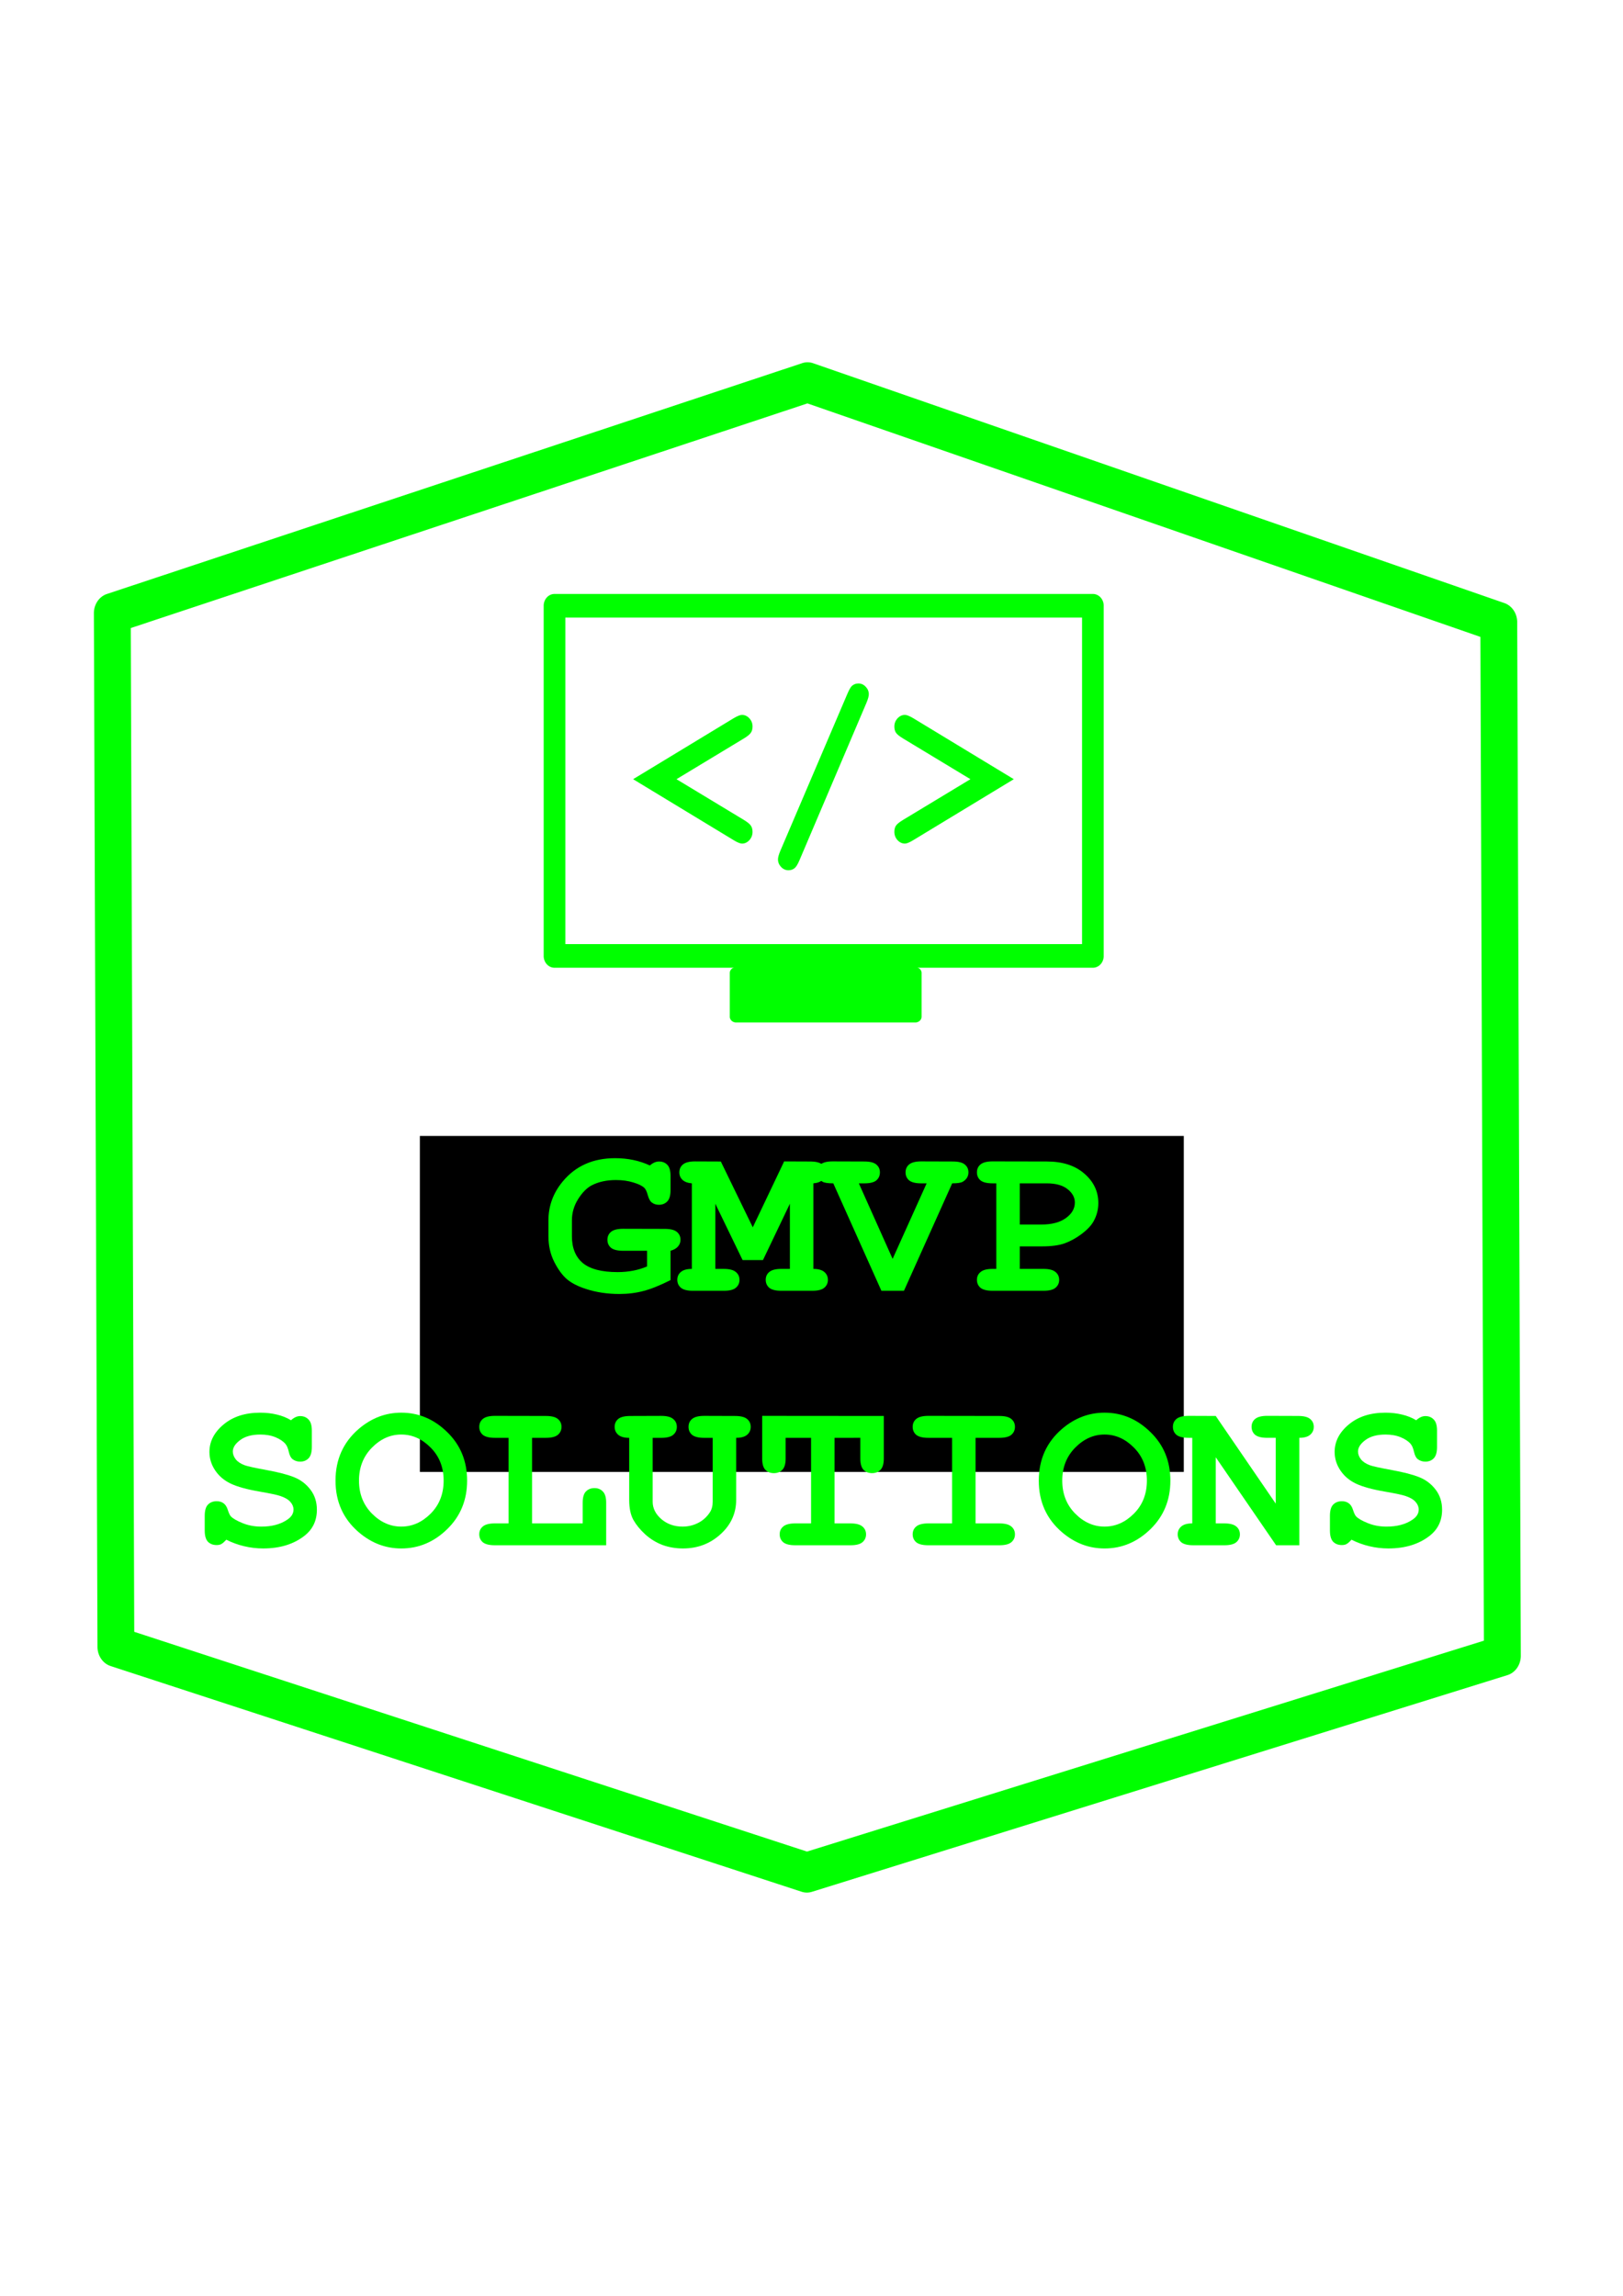 <?xml version="1.0" encoding="UTF-8" standalone="no"?>
<svg
   xmlns:dc="http://purl.org/dc/elements/1.1/"
   xmlns:cc="http://creativecommons.org/ns#"
   xmlns:rdf="http://www.w3.org/1999/02/22-rdf-syntax-ns#"
   xmlns:svg="http://www.w3.org/2000/svg"
   xmlns="http://www.w3.org/2000/svg"
   xmlns:sodipodi="http://sodipodi.sourceforge.net/DTD/sodipodi-0.dtd"
   xmlns:inkscape="http://www.inkscape.org/namespaces/inkscape"
   sodipodi:docname="gmvp.svg"
   inkscape:version="1.0 (4035a4fb49, 2020-05-01)"
   id="svg8"
   version="1.1"
   viewBox="0 0 210 297"
   height="297mm"
   width="210mm">
  <defs
     id="defs2" />
  <sodipodi:namedview
     inkscape:document-rotation="0"
     inkscape:window-maximized="1"
     inkscape:window-y="-9"
     inkscape:window-x="-9"
     inkscape:window-height="1001"
     inkscape:window-width="1920"
     showgrid="false"
     inkscape:current-layer="layer1"
     inkscape:document-units="mm"
     inkscape:cy="562.2935"
     inkscape:cx="522.29921"
     inkscape:zoom="0.5"
     inkscape:pageshadow="2"
     inkscape:pageopacity="0"
     borderopacity="1.0"
     bordercolor="#666666"
     pagecolor="#515151"
     id="base" />
  <g
     id="layer1"
     inkscape:groupmode="layer"
     inkscape:label="Layer 1">
    <path
       id="path2825"
       d="m 104.515,46.868 a 2.383,2.598 0 0 0 -0.719,0.112 L 13.838,76.84 a 2.383,2.598 0 0 0 -1.69,2.494 l 0.465,133.715 a 2.383,2.598 0 0 0 1.697,2.479 l 89.407,29.198 a 2.383,2.598 0 0 0 1.338,0.011 l 89.991,-28.033 a 2.383,2.598 0 0 0 1.73,-2.509 L 196.31,80.482 A 2.383,2.598 0 0 0 194.65,78.016 L 105.213,46.99 a 2.383,2.598 0 0 0 -0.698,-0.122 z m -0.042,5.319 87.077,30.206 0.451,129.854 -87.584,27.284 L 17.37,211.102 16.922,81.248 Z"
       style="color:#000000;font-style:normal;font-variant:normal;font-weight:normal;font-stretch:normal;font-size:medium;line-height:normal;font-family:sans-serif;font-variant-ligatures:normal;font-variant-position:normal;font-variant-caps:normal;font-variant-numeric:normal;font-variant-alternates:normal;font-variant-east-asian:normal;font-feature-settings:normal;font-variation-settings:normal;text-indent:0;text-align:start;text-decoration:none;text-decoration-line:none;text-decoration-style:solid;text-decoration-color:#000000;letter-spacing:normal;word-spacing:normal;text-transform:none;writing-mode:lr-tb;direction:ltr;text-orientation:mixed;dominant-baseline:auto;baseline-shift:baseline;text-anchor:start;white-space:normal;shape-padding:0;shape-margin:0;inline-size:0;clip-rule:nonzero;display:inline;overflow:visible;visibility:visible;opacity:1;isolation:auto;mix-blend-mode:normal;color-interpolation:sRGB;color-interpolation-filters:linearRGB;solid-color:#000000;solid-opacity:1;vector-effect:none;fill:#00ff00;fill-opacity:1;fill-rule:nonzero;stroke:none;stroke-width:4.976;stroke-linecap:round;stroke-linejoin:round;stroke-miterlimit:4;stroke-dasharray:none;stroke-dashoffset:0;stroke-opacity:1;color-rendering:auto;image-rendering:auto;shape-rendering:auto;text-rendering:auto;enable-background:accumulate;stop-color:#000000;stop-opacity:1" />
    <path
       id="path2815"
       d="m 71.747,76.838 a 1.402,1.528 0 0 0 -1.401,1.527 v 45.3 a 1.402,1.528 0 0 0 1.401,1.53 h 69.66 a 1.402,1.528 0 0 0 1.403,-1.53 V 78.365 a 1.402,1.528 0 0 0 -1.403,-1.527 z m 1.403,3.056 h 66.856 v 42.244 H 73.15 Z"
       style="color:#000000;font-style:normal;font-variant:normal;font-weight:normal;font-stretch:normal;font-size:medium;line-height:normal;font-family:sans-serif;font-variant-ligatures:normal;font-variant-position:normal;font-variant-caps:normal;font-variant-numeric:normal;font-variant-alternates:normal;font-variant-east-asian:normal;font-feature-settings:normal;font-variation-settings:normal;text-indent:0;text-align:start;text-decoration:none;text-decoration-line:none;text-decoration-style:solid;text-decoration-color:#000000;letter-spacing:normal;word-spacing:normal;text-transform:none;writing-mode:lr-tb;direction:ltr;text-orientation:mixed;dominant-baseline:auto;baseline-shift:baseline;text-anchor:start;white-space:normal;shape-padding:0;shape-margin:0;inline-size:0;clip-rule:nonzero;display:inline;overflow:visible;visibility:visible;opacity:1;isolation:auto;mix-blend-mode:normal;color-interpolation:sRGB;color-interpolation-filters:linearRGB;solid-color:#000000;solid-opacity:1;vector-effect:none;fill:#00ff00;fill-opacity:1;fill-rule:nonzero;stroke:none;stroke-width:2.927;stroke-linecap:round;stroke-linejoin:round;stroke-miterlimit:4;stroke-dasharray:none;stroke-dashoffset:0;stroke-opacity:1;color-rendering:auto;image-rendering:auto;shape-rendering:auto;text-rendering:auto;enable-background:accumulate;stop-color:#000000;stop-opacity:1" />
    <g
       transform="matrix(1.04,0,0,0.951,-11.159,19.239)"
       style="opacity:1"
       id="g2817">
      <path
         id="path2819"
         d="m 102.315,112.126 h 22.284 v 5.944 h -22.284 z"
         style="color:#000000;font-style:normal;font-variant:normal;font-weight:normal;font-stretch:normal;font-size:medium;line-height:normal;font-family:sans-serif;font-variant-ligatures:normal;font-variant-position:normal;font-variant-caps:normal;font-variant-numeric:normal;font-variant-alternates:normal;font-variant-east-asian:normal;font-feature-settings:normal;font-variation-settings:normal;text-indent:0;text-align:start;text-decoration:none;text-decoration-line:none;text-decoration-style:solid;text-decoration-color:#000000;letter-spacing:normal;word-spacing:normal;text-transform:none;writing-mode:lr-tb;direction:ltr;text-orientation:mixed;dominant-baseline:auto;baseline-shift:baseline;text-anchor:start;white-space:normal;shape-padding:0;shape-margin:0;inline-size:0;clip-rule:nonzero;display:inline;overflow:visible;visibility:visible;isolation:auto;mix-blend-mode:normal;color-interpolation:sRGB;color-interpolation-filters:linearRGB;solid-color:#000000;solid-opacity:1;vector-effect:none;fill:#00ff00;fill-opacity:1;fill-rule:nonzero;stroke:none;stroke-width:1.579;stroke-linecap:round;stroke-linejoin:round;stroke-miterlimit:4;stroke-dasharray:none;stroke-dashoffset:0;stroke-opacity:1;color-rendering:auto;image-rendering:auto;shape-rendering:auto;text-rendering:auto;enable-background:accumulate;stop-color:#000000;stop-opacity:1" />
      <path
         id="path2821"
         d="m 102.314,111.338 a 0.789,0.789 0 0 0 -0.789,0.789 v 5.943 a 0.789,0.789 0 0 0 0.789,0.789 h 22.283 a 0.789,0.789 0 0 0 0.791,-0.789 v -5.943 a 0.789,0.789 0 0 0 -0.791,-0.789 z m 0.789,1.578 h 20.705 v 4.365 h -20.705 z"
         style="color:#000000;font-style:normal;font-variant:normal;font-weight:normal;font-stretch:normal;font-size:medium;line-height:normal;font-family:sans-serif;font-variant-ligatures:normal;font-variant-position:normal;font-variant-caps:normal;font-variant-numeric:normal;font-variant-alternates:normal;font-variant-east-asian:normal;font-feature-settings:normal;font-variation-settings:normal;text-indent:0;text-align:start;text-decoration:none;text-decoration-line:none;text-decoration-style:solid;text-decoration-color:#000000;letter-spacing:normal;word-spacing:normal;text-transform:none;writing-mode:lr-tb;direction:ltr;text-orientation:mixed;dominant-baseline:auto;baseline-shift:baseline;text-anchor:start;white-space:normal;shape-padding:0;shape-margin:0;inline-size:0;clip-rule:nonzero;display:inline;overflow:visible;visibility:visible;isolation:auto;mix-blend-mode:normal;color-interpolation:sRGB;color-interpolation-filters:linearRGB;solid-color:#000000;solid-opacity:1;vector-effect:none;fill:#00ff00;fill-opacity:1;fill-rule:nonzero;stroke:none;stroke-width:1.579;stroke-linecap:round;stroke-linejoin:round;stroke-miterlimit:4;stroke-dasharray:none;stroke-dashoffset:0;stroke-opacity:1;color-rendering:auto;image-rendering:auto;shape-rendering:auto;text-rendering:auto;enable-background:accumulate;stop-color:#000000;stop-opacity:1" />
    </g>
    <flowRoot
       transform="matrix(0.265,0,0,0.265,-0.529,-4.763)"
       style="font-style:normal;font-variant:normal;font-weight:bold;font-stretch:normal;font-size:96px;line-height:1.25;font-family:'Courier New';-inkscape-font-specification:'Courier New Bold';letter-spacing:0px;word-spacing:0px;fill:#000000;fill-opacity:1;stroke:none"
       id="flowRoot5748"
       xml:space="preserve"><flowRegion
         style="font-style:normal;font-variant:normal;font-weight:bold;font-stretch:normal;font-size:96px;font-family:'Courier New';-inkscape-font-specification:'Courier New Bold'"
         id="flowRegion5750"><rect
           style="font-style:normal;font-variant:normal;font-weight:bold;font-stretch:normal;font-size:96px;font-family:'Courier New';-inkscape-font-specification:'Courier New Bold'"
           y="572.52"
           x="207"
           height="164"
           width="373"
           id="rect5752" /></flowRegion><flowPara
         id="flowPara5754" /></flowRoot>
    <g
       style="font-style:normal;font-variant:normal;font-weight:bold;font-stretch:normal;font-size:23.473px;line-height:1.25;font-family:'Courier New';-inkscape-font-specification:'Courier New Bold';letter-spacing:0px;word-spacing:0px;fill:#00ff00;fill-opacity:1;stroke:none;stroke-width:0.245"
       id="text5770"
       transform="matrix(1.293,0,0,1.204,-29.034,-19.926)"
       aria-label="GMVP">
      <path
         id="path2778"
         style="font-style:normal;font-variant:normal;font-weight:bold;font-stretch:normal;font-size:23.473px;font-family:'Courier New';-inkscape-font-specification:'Courier New Bold';fill:#00ff00;stroke-width:0.245"
         d="m 89.555,150.942 v 3.152 q -1.593,0.86 -2.716,1.169 -1.112,0.321 -2.407,0.321 -1.799,0 -3.335,-0.539 -1.203,-0.413 -1.903,-1.043 -0.688,-0.63 -1.272,-1.857 -0.585,-1.238 -0.585,-2.762 v -1.696 q 0,-2.35 1.433,-4.195 1.926,-2.499 5.238,-2.499 0.963,0 1.822,0.195 0.871,0.195 1.65,0.585 0.47,-0.424 0.917,-0.424 0.516,0 0.837,0.355 0.321,0.355 0.321,1.203 v 1.524 q 0,0.848 -0.332,1.215 -0.321,0.355 -0.837,0.355 -0.413,0 -0.711,-0.252 -0.229,-0.172 -0.39,-0.756 -0.149,-0.596 -0.344,-0.802 -0.309,-0.332 -1.1,-0.585 -0.779,-0.264 -1.754,-0.264 -1.398,0 -2.43,0.573 -0.734,0.424 -1.352,1.479 -0.619,1.054 -0.619,2.292 v 1.696 q 0,1.891 1.089,2.877 1.1,0.974 3.484,0.974 1.616,0 2.946,-0.607 v -1.685 H 84.81 q -0.848,0 -1.215,-0.321 -0.355,-0.332 -0.355,-0.86 0,-0.527 0.355,-0.848 0.367,-0.332 1.215,-0.332 l 4.172,0.011 q 0.848,0 1.203,0.321 0.367,0.321 0.367,0.848 0,0.413 -0.252,0.722 -0.241,0.309 -0.745,0.458 z" />
      <path
         id="path2780"
         style="font-style:normal;font-variant:normal;font-weight:bold;font-stretch:normal;font-size:23.473px;font-family:'Courier New';-inkscape-font-specification:'Courier New Bold';fill:#00ff00;stroke-width:0.245"
         d="m 94.037,145.888 v 7.003 h 0.848 q 0.848,0 1.203,0.332 0.367,0.321 0.367,0.848 0,0.516 -0.367,0.848 -0.355,0.321 -1.203,0.321 h -3.083 q -0.848,0 -1.203,-0.321 -0.367,-0.332 -0.367,-0.86 0,-0.516 0.355,-0.837 0.355,-0.332 1.1,-0.332 v -9.192 q -0.619,-0.057 -0.94,-0.378 -0.309,-0.321 -0.309,-0.802 0,-0.527 0.355,-0.848 0.367,-0.332 1.215,-0.332 l 2.579,0.011 3.198,7.072 3.14,-7.083 2.602,0.011 q 0.848,0 1.203,0.321 0.367,0.321 0.367,0.848 0,0.481 -0.321,0.802 -0.321,0.321 -0.928,0.378 v 9.192 q 0.745,0 1.1,0.332 0.355,0.332 0.355,0.848 0,0.516 -0.367,0.848 -0.355,0.321 -1.203,0.321 h -3.095 q -0.837,0 -1.203,-0.321 -0.355,-0.332 -0.355,-0.86 0,-0.516 0.355,-0.837 0.367,-0.332 1.203,-0.332 h 0.86 v -7.003 l -2.693,6.052 h -2.04 z" />
      <path
         id="path2782"
         style="font-style:normal;font-variant:normal;font-weight:bold;font-stretch:normal;font-size:23.473px;font-family:'Courier New';-inkscape-font-specification:'Courier New Bold';fill:#00ff00;stroke-width:0.245"
         d="m 111.779,151.813 3.404,-8.115 h -0.539 q -0.848,0 -1.215,-0.321 -0.355,-0.332 -0.355,-0.86 0,-0.527 0.355,-0.848 0.367,-0.332 1.215,-0.332 l 3.152,0.011 q 0.848,0 1.203,0.321 0.367,0.321 0.367,0.848 0,0.63 -0.55,0.997 -0.264,0.183 -1.077,0.183 l -4.825,11.542 h -2.258 l -4.814,-11.542 q -0.825,0 -1.089,-0.183 -0.55,-0.355 -0.55,-0.997 0,-0.527 0.367,-0.848 0.355,-0.332 1.203,-0.332 l 3.175,0.011 q 0.837,0 1.192,0.321 0.367,0.321 0.367,0.848 0,0.527 -0.355,0.86 -0.355,0.321 -1.203,0.321 h -0.55 z" />
      <path
         id="path2784"
         style="font-style:normal;font-variant:normal;font-weight:bold;font-stretch:normal;font-size:23.473px;font-family:'Courier New';-inkscape-font-specification:'Courier New Bold';fill:#00ff00;stroke-width:0.245"
         d="m 124.502,150.472 v 2.418 h 2.373 q 0.848,0 1.203,0.332 0.367,0.321 0.367,0.848 0,0.516 -0.367,0.848 -0.355,0.321 -1.203,0.321 h -5.089 q -0.848,0 -1.215,-0.321 -0.355,-0.332 -0.355,-0.86 0,-0.516 0.367,-0.837 0.367,-0.332 1.203,-0.332 h 0.367 v -9.192 h -0.367 q -0.848,0 -1.215,-0.321 -0.355,-0.332 -0.355,-0.86 0,-0.527 0.355,-0.848 0.367,-0.332 1.215,-0.332 l 5.41,0.011 q 2.384,0 3.771,1.307 1.398,1.295 1.398,3.163 0,1.032 -0.47,1.948 -0.355,0.688 -1.192,1.364 -0.825,0.665 -1.696,1.009 -0.86,0.332 -2.281,0.332 z m 0,-2.35 h 2.178 q 1.536,0 2.43,-0.688 0.905,-0.699 0.905,-1.673 0,-0.825 -0.734,-1.444 -0.722,-0.619 -2.075,-0.619 h -2.705 z" />
    </g>
    <g
       style="font-style:normal;font-variant:normal;font-weight:bold;font-stretch:normal;font-size:23.473px;line-height:1.25;font-family:'Courier New';-inkscape-font-specification:'Courier New Bold';letter-spacing:0px;word-spacing:0px;fill:#00ff00;fill-opacity:1;stroke:none;stroke-width:0.245"
       id="text5774"
       transform="matrix(1.293,0,0,1.204,-29.034,-19.926)"
       aria-label="SOLUTIONS">
      <path
         id="path2787"
         style="font-style:normal;font-variant:normal;font-weight:bold;font-stretch:normal;font-size:23.473px;font-family:'Courier New';-inkscape-font-specification:'Courier New Bold';fill:#00ff00;stroke-width:0.245"
         d="m 45.096,181.988 q -0.309,0.367 -0.504,0.47 -0.183,0.103 -0.458,0.103 -0.539,0 -0.871,-0.355 -0.321,-0.367 -0.321,-1.203 v -1.582 q 0,-0.848 0.321,-1.203 0.332,-0.367 0.871,-0.367 0.413,0 0.688,0.218 0.287,0.218 0.436,0.734 0.149,0.504 0.309,0.688 0.332,0.355 1.181,0.722 0.848,0.367 1.857,0.367 1.57,0 2.579,-0.734 0.642,-0.447 0.642,-1.1 0,-0.436 -0.309,-0.814 -0.309,-0.39 -1.009,-0.642 -0.458,-0.172 -2.052,-0.47 -1.926,-0.355 -2.911,-0.86 -0.986,-0.504 -1.559,-1.421 -0.573,-0.917 -0.573,-1.983 0,-1.685 1.41,-2.946 1.41,-1.272 3.668,-1.272 0.905,0 1.673,0.206 0.779,0.195 1.41,0.607 0.458,-0.447 0.917,-0.447 0.516,0 0.837,0.367 0.332,0.355 0.332,1.192 v 1.765 q 0,0.848 -0.332,1.215 -0.321,0.355 -0.837,0.355 -0.436,0 -0.756,-0.264 -0.252,-0.195 -0.378,-0.779 -0.126,-0.585 -0.321,-0.837 -0.332,-0.436 -0.997,-0.734 -0.665,-0.298 -1.536,-0.298 -1.272,0 -2.017,0.596 -0.734,0.585 -0.734,1.226 0,0.436 0.298,0.848 0.309,0.401 0.894,0.63 0.39,0.16 2.189,0.516 1.811,0.355 2.774,0.779 0.974,0.424 1.616,1.33 0.642,0.905 0.642,2.155 0,1.742 -1.226,2.785 -1.628,1.375 -4.149,1.375 -0.974,0 -1.903,-0.241 -0.917,-0.229 -1.788,-0.699 z" />
      <path
         id="path2789"
         style="font-style:normal;font-variant:normal;font-weight:bold;font-stretch:normal;font-size:23.473px;font-family:'Courier New';-inkscape-font-specification:'Courier New Bold';fill:#00ff00;stroke-width:0.245"
         d="m 69.199,175.638 q 0,3.129 -1.994,5.215 -1.983,2.075 -4.596,2.075 -2.35,0 -4.241,-1.731 -2.338,-2.143 -2.338,-5.559 0,-3.416 2.338,-5.57 1.891,-1.731 4.241,-1.731 2.613,0 4.596,2.086 1.994,2.075 1.994,5.215 z m -2.35,0 q 0,-2.143 -1.295,-3.542 -1.295,-1.41 -2.946,-1.41 -1.639,0 -2.934,1.41 -1.295,1.41 -1.295,3.542 0,2.132 1.295,3.542 1.295,1.398 2.934,1.398 1.65,0 2.946,-1.398 1.295,-1.398 1.295,-3.542 z" />
      <path
         id="path2791"
         style="font-style:normal;font-variant:normal;font-weight:bold;font-stretch:normal;font-size:23.473px;font-family:'Courier New';-inkscape-font-specification:'Courier New Bold';fill:#00ff00;stroke-width:0.245"
         d="m 75.698,171.042 v 9.192 h 5.066 v -2.224 q 0,-0.848 0.321,-1.203 0.332,-0.367 0.86,-0.367 0.516,0 0.837,0.367 0.332,0.355 0.332,1.203 v 4.573 H 71.985 q -0.848,0 -1.215,-0.321 -0.355,-0.332 -0.355,-0.86 0,-0.516 0.355,-0.837 0.367,-0.332 1.215,-0.332 h 1.364 v -9.192 h -1.364 q -0.848,0 -1.215,-0.321 -0.355,-0.332 -0.355,-0.86 0,-0.527 0.355,-0.848 0.367,-0.332 1.215,-0.332 l 5.089,0.011 q 0.848,0 1.203,0.321 0.367,0.321 0.367,0.848 0,0.527 -0.367,0.86 -0.355,0.321 -1.203,0.321 z" />
      <path
         id="path2793"
         style="font-style:normal;font-variant:normal;font-weight:bold;font-stretch:normal;font-size:23.473px;font-family:'Courier New';-inkscape-font-specification:'Courier New Bold';fill:#00ff00;stroke-width:0.245"
         d="m 96.123,171.042 v 6.659 q 0,2.178 -1.57,3.702 -1.559,1.524 -3.759,1.524 -1.089,0 -2.052,-0.378 -0.951,-0.39 -1.719,-1.135 -0.756,-0.745 -1.181,-1.547 -0.424,-0.814 -0.424,-2.166 v -6.659 q -0.745,0 -1.1,-0.332 -0.355,-0.332 -0.355,-0.848 0,-0.527 0.355,-0.848 0.355,-0.321 1.215,-0.321 l 3.083,-0.011 q 0.848,0 1.203,0.332 0.367,0.321 0.367,0.848 0,0.527 -0.367,0.86 -0.355,0.321 -1.203,0.321 h -0.848 v 6.866 q 0,1.054 0.871,1.868 0.883,0.802 2.12,0.802 0.825,0 1.547,-0.39 0.722,-0.39 1.181,-1.135 0.287,-0.47 0.287,-1.146 v -6.866 h -0.848 q -0.848,0 -1.215,-0.321 -0.355,-0.332 -0.355,-0.86 0,-0.527 0.355,-0.848 0.367,-0.332 1.215,-0.332 l 3.083,0.011 q 0.848,0 1.203,0.321 0.367,0.321 0.367,0.848 0,0.516 -0.355,0.848 -0.355,0.332 -1.1,0.332 z" />
      <path
         id="path2795"
         style="font-style:normal;font-variant:normal;font-weight:bold;font-stretch:normal;font-size:23.473px;font-family:'Courier New';-inkscape-font-specification:'Courier New Bold';fill:#00ff00;stroke-width:0.245"
         d="m 105.968,171.042 v 9.192 h 1.582 q 0.848,0 1.203,0.332 0.367,0.321 0.367,0.848 0,0.516 -0.367,0.848 -0.355,0.321 -1.203,0.321 h -5.502 q -0.848,0 -1.215,-0.321 -0.355,-0.332 -0.355,-0.86 0,-0.516 0.355,-0.837 0.367,-0.332 1.215,-0.332 h 1.57 v -9.192 h -2.544 v 2.224 q 0,0.848 -0.332,1.215 -0.321,0.355 -0.848,0.355 -0.516,0 -0.848,-0.355 -0.321,-0.367 -0.321,-1.215 v -4.585 l 12.172,0.011 v 4.573 q 0,0.848 -0.332,1.215 -0.321,0.355 -0.848,0.355 -0.516,0 -0.848,-0.355 -0.321,-0.367 -0.321,-1.215 v -2.224 z" />
      <path
         id="path2797"
         style="font-style:normal;font-variant:normal;font-weight:bold;font-stretch:normal;font-size:23.473px;font-family:'Courier New';-inkscape-font-specification:'Courier New Bold';fill:#00ff00;stroke-width:0.245"
         d="m 120.078,171.042 v 9.192 h 2.373 q 0.848,0 1.203,0.332 0.367,0.321 0.367,0.848 0,0.516 -0.367,0.848 -0.355,0.321 -1.203,0.321 h -7.095 q -0.848,0 -1.215,-0.321 -0.355,-0.332 -0.355,-0.86 0,-0.516 0.355,-0.837 0.367,-0.332 1.215,-0.332 h 2.373 v -9.192 h -2.373 q -0.848,0 -1.215,-0.321 -0.355,-0.332 -0.355,-0.86 0,-0.527 0.355,-0.848 0.367,-0.332 1.215,-0.332 l 7.095,0.011 q 0.848,0 1.203,0.321 0.367,0.321 0.367,0.848 0,0.527 -0.367,0.86 -0.355,0.321 -1.203,0.321 z" />
      <path
         id="path2799"
         style="font-style:normal;font-variant:normal;font-weight:bold;font-stretch:normal;font-size:23.473px;font-family:'Courier New';-inkscape-font-specification:'Courier New Bold';fill:#00ff00;stroke-width:0.245"
         d="m 139.574,175.638 q 0,3.129 -1.994,5.215 -1.983,2.075 -4.596,2.075 -2.35,0 -4.241,-1.731 -2.338,-2.143 -2.338,-5.559 0,-3.416 2.338,-5.57 1.891,-1.731 4.241,-1.731 2.613,0 4.596,2.086 1.994,2.075 1.994,5.215 z m -2.35,0 q 0,-2.143 -1.295,-3.542 -1.295,-1.41 -2.946,-1.41 -1.639,0 -2.934,1.41 -1.295,1.41 -1.295,3.542 0,2.132 1.295,3.542 1.295,1.398 2.934,1.398 1.65,0 2.946,-1.398 1.295,-1.398 1.295,-3.542 z" />
      <path
         id="path2801"
         style="font-style:normal;font-variant:normal;font-weight:bold;font-stretch:normal;font-size:23.473px;font-family:'Courier New';-inkscape-font-specification:'Courier New Bold';fill:#00ff00;stroke-width:0.245"
         d="m 144.113,173.128 v 7.106 h 0.848 q 0.848,0 1.203,0.332 0.367,0.321 0.367,0.848 0,0.516 -0.367,0.848 -0.355,0.321 -1.203,0.321 h -3.083 q -0.848,0 -1.215,-0.321 -0.355,-0.332 -0.355,-0.86 0,-0.504 0.355,-0.837 0.355,-0.332 1.1,-0.332 v -9.192 h -0.367 q -0.848,0 -1.215,-0.321 -0.355,-0.332 -0.355,-0.86 0,-0.527 0.355,-0.848 0.367,-0.332 1.215,-0.332 l 2.716,0.011 6.006,9.421 v -7.072 h -0.848 q -0.848,0 -1.215,-0.321 -0.355,-0.332 -0.355,-0.86 0,-0.527 0.355,-0.848 0.367,-0.332 1.215,-0.332 l 3.083,0.011 q 0.848,0 1.203,0.321 0.367,0.321 0.367,0.848 0,0.516 -0.355,0.848 -0.355,0.332 -1.089,0.332 v 11.542 h -2.327 z" />
      <path
         id="path2803"
         style="font-style:normal;font-variant:normal;font-weight:bold;font-stretch:normal;font-size:23.473px;font-family:'Courier New';-inkscape-font-specification:'Courier New Bold';fill:#00ff00;stroke-width:0.245"
         d="m 157.695,181.988 q -0.309,0.367 -0.504,0.47 -0.183,0.103 -0.458,0.103 -0.539,0 -0.871,-0.355 -0.321,-0.367 -0.321,-1.203 v -1.582 q 0,-0.848 0.321,-1.203 0.332,-0.367 0.871,-0.367 0.413,0 0.688,0.218 0.287,0.218 0.436,0.734 0.149,0.504 0.309,0.688 0.332,0.355 1.181,0.722 0.848,0.367 1.857,0.367 1.57,0 2.579,-0.734 0.642,-0.447 0.642,-1.1 0,-0.436 -0.309,-0.814 -0.309,-0.39 -1.009,-0.642 -0.458,-0.172 -2.052,-0.47 -1.926,-0.355 -2.911,-0.86 -0.986,-0.504 -1.559,-1.421 -0.573,-0.917 -0.573,-1.983 0,-1.685 1.41,-2.946 1.41,-1.272 3.668,-1.272 0.905,0 1.673,0.206 0.779,0.195 1.41,0.607 0.458,-0.447 0.917,-0.447 0.516,0 0.837,0.367 0.332,0.355 0.332,1.192 v 1.765 q 0,0.848 -0.332,1.215 -0.321,0.355 -0.837,0.355 -0.436,0 -0.756,-0.264 -0.252,-0.195 -0.378,-0.779 -0.126,-0.585 -0.321,-0.837 -0.332,-0.436 -0.997,-0.734 -0.665,-0.298 -1.536,-0.298 -1.272,0 -2.017,0.596 -0.734,0.585 -0.734,1.226 0,0.436 0.298,0.848 0.309,0.401 0.894,0.63 0.39,0.16 2.189,0.516 1.811,0.355 2.774,0.779 0.974,0.424 1.616,1.33 0.642,0.905 0.642,2.155 0,1.742 -1.226,2.785 -1.628,1.375 -4.149,1.375 -0.974,0 -1.903,-0.241 -0.917,-0.229 -1.788,-0.699 z" />
    </g>
    <g
       transform="matrix(1.195,0,0,1.303,-29.034,-19.926)"
       style="font-style:normal;font-variant:normal;font-weight:bold;font-stretch:normal;font-size:22.578px;line-height:1.25;font-family:'Courier New';-inkscape-font-specification:'Courier New Bold';letter-spacing:0px;word-spacing:0px;fill:#00ff00;fill-opacity:1;stroke:none;stroke-width:0.265"
       id="text833"
       aria-label="&lt;/&gt;">
      <path
         id="path2806"
         style="font-style:normal;font-variant:normal;font-weight:bold;font-stretch:normal;font-size:22.578px;font-family:'Courier New';-inkscape-font-specification:'Courier New Bold';fill:#00ff00;stroke-width:0.265"
         d="m 97.543,92.653 7.32,4.057 q 0.551,0.309 0.728,0.551 0.187,0.243 0.187,0.617 0,0.474 -0.342,0.827 -0.342,0.342 -0.794,0.342 -0.298,0 -0.893,-0.331 L 92.847,92.653 103.75,86.59 q 0.595,-0.32 0.882,-0.32 0.463,0 0.805,0.342 0.342,0.342 0.342,0.816 0,0.375 -0.187,0.617 -0.176,0.243 -0.728,0.551 z" />
      <path
         id="path2808"
         style="font-style:normal;font-variant:normal;font-weight:bold;font-stretch:normal;font-size:22.578px;font-family:'Courier New';-inkscape-font-specification:'Courier New Bold';fill:#00ff00;stroke-width:0.265"
         d="m 118.103,85.091 -7.243,15.61 q -0.276,0.584 -0.496,0.761 -0.287,0.232 -0.695,0.232 -0.463,0 -0.805,-0.331 -0.331,-0.331 -0.331,-0.75 0,-0.298 0.265,-0.871 l 7.265,-15.599 q 0.276,-0.584 0.485,-0.761 0.298,-0.232 0.695,-0.232 0.463,0 0.794,0.331 0.331,0.32 0.331,0.739 0,0.298 -0.265,0.871 z" />
      <path
         id="path2810"
         style="font-style:normal;font-variant:normal;font-weight:bold;font-stretch:normal;font-size:22.578px;font-family:'Courier New';-inkscape-font-specification:'Courier New Bold';fill:#00ff00;stroke-width:0.265"
         d="m 129.37,92.653 -7.32,-4.057 q -0.551,-0.309 -0.739,-0.551 -0.176,-0.243 -0.176,-0.617 0,-0.474 0.342,-0.816 0.342,-0.342 0.805,-0.342 0.287,0 0.882,0.32 l 10.903,6.063 -10.903,6.063 q -0.595,0.331 -0.882,0.331 -0.463,0 -0.805,-0.342 -0.342,-0.342 -0.342,-0.827 0,-0.375 0.176,-0.617 0.187,-0.243 0.739,-0.551 z" />
    </g>
  </g>
</svg>
